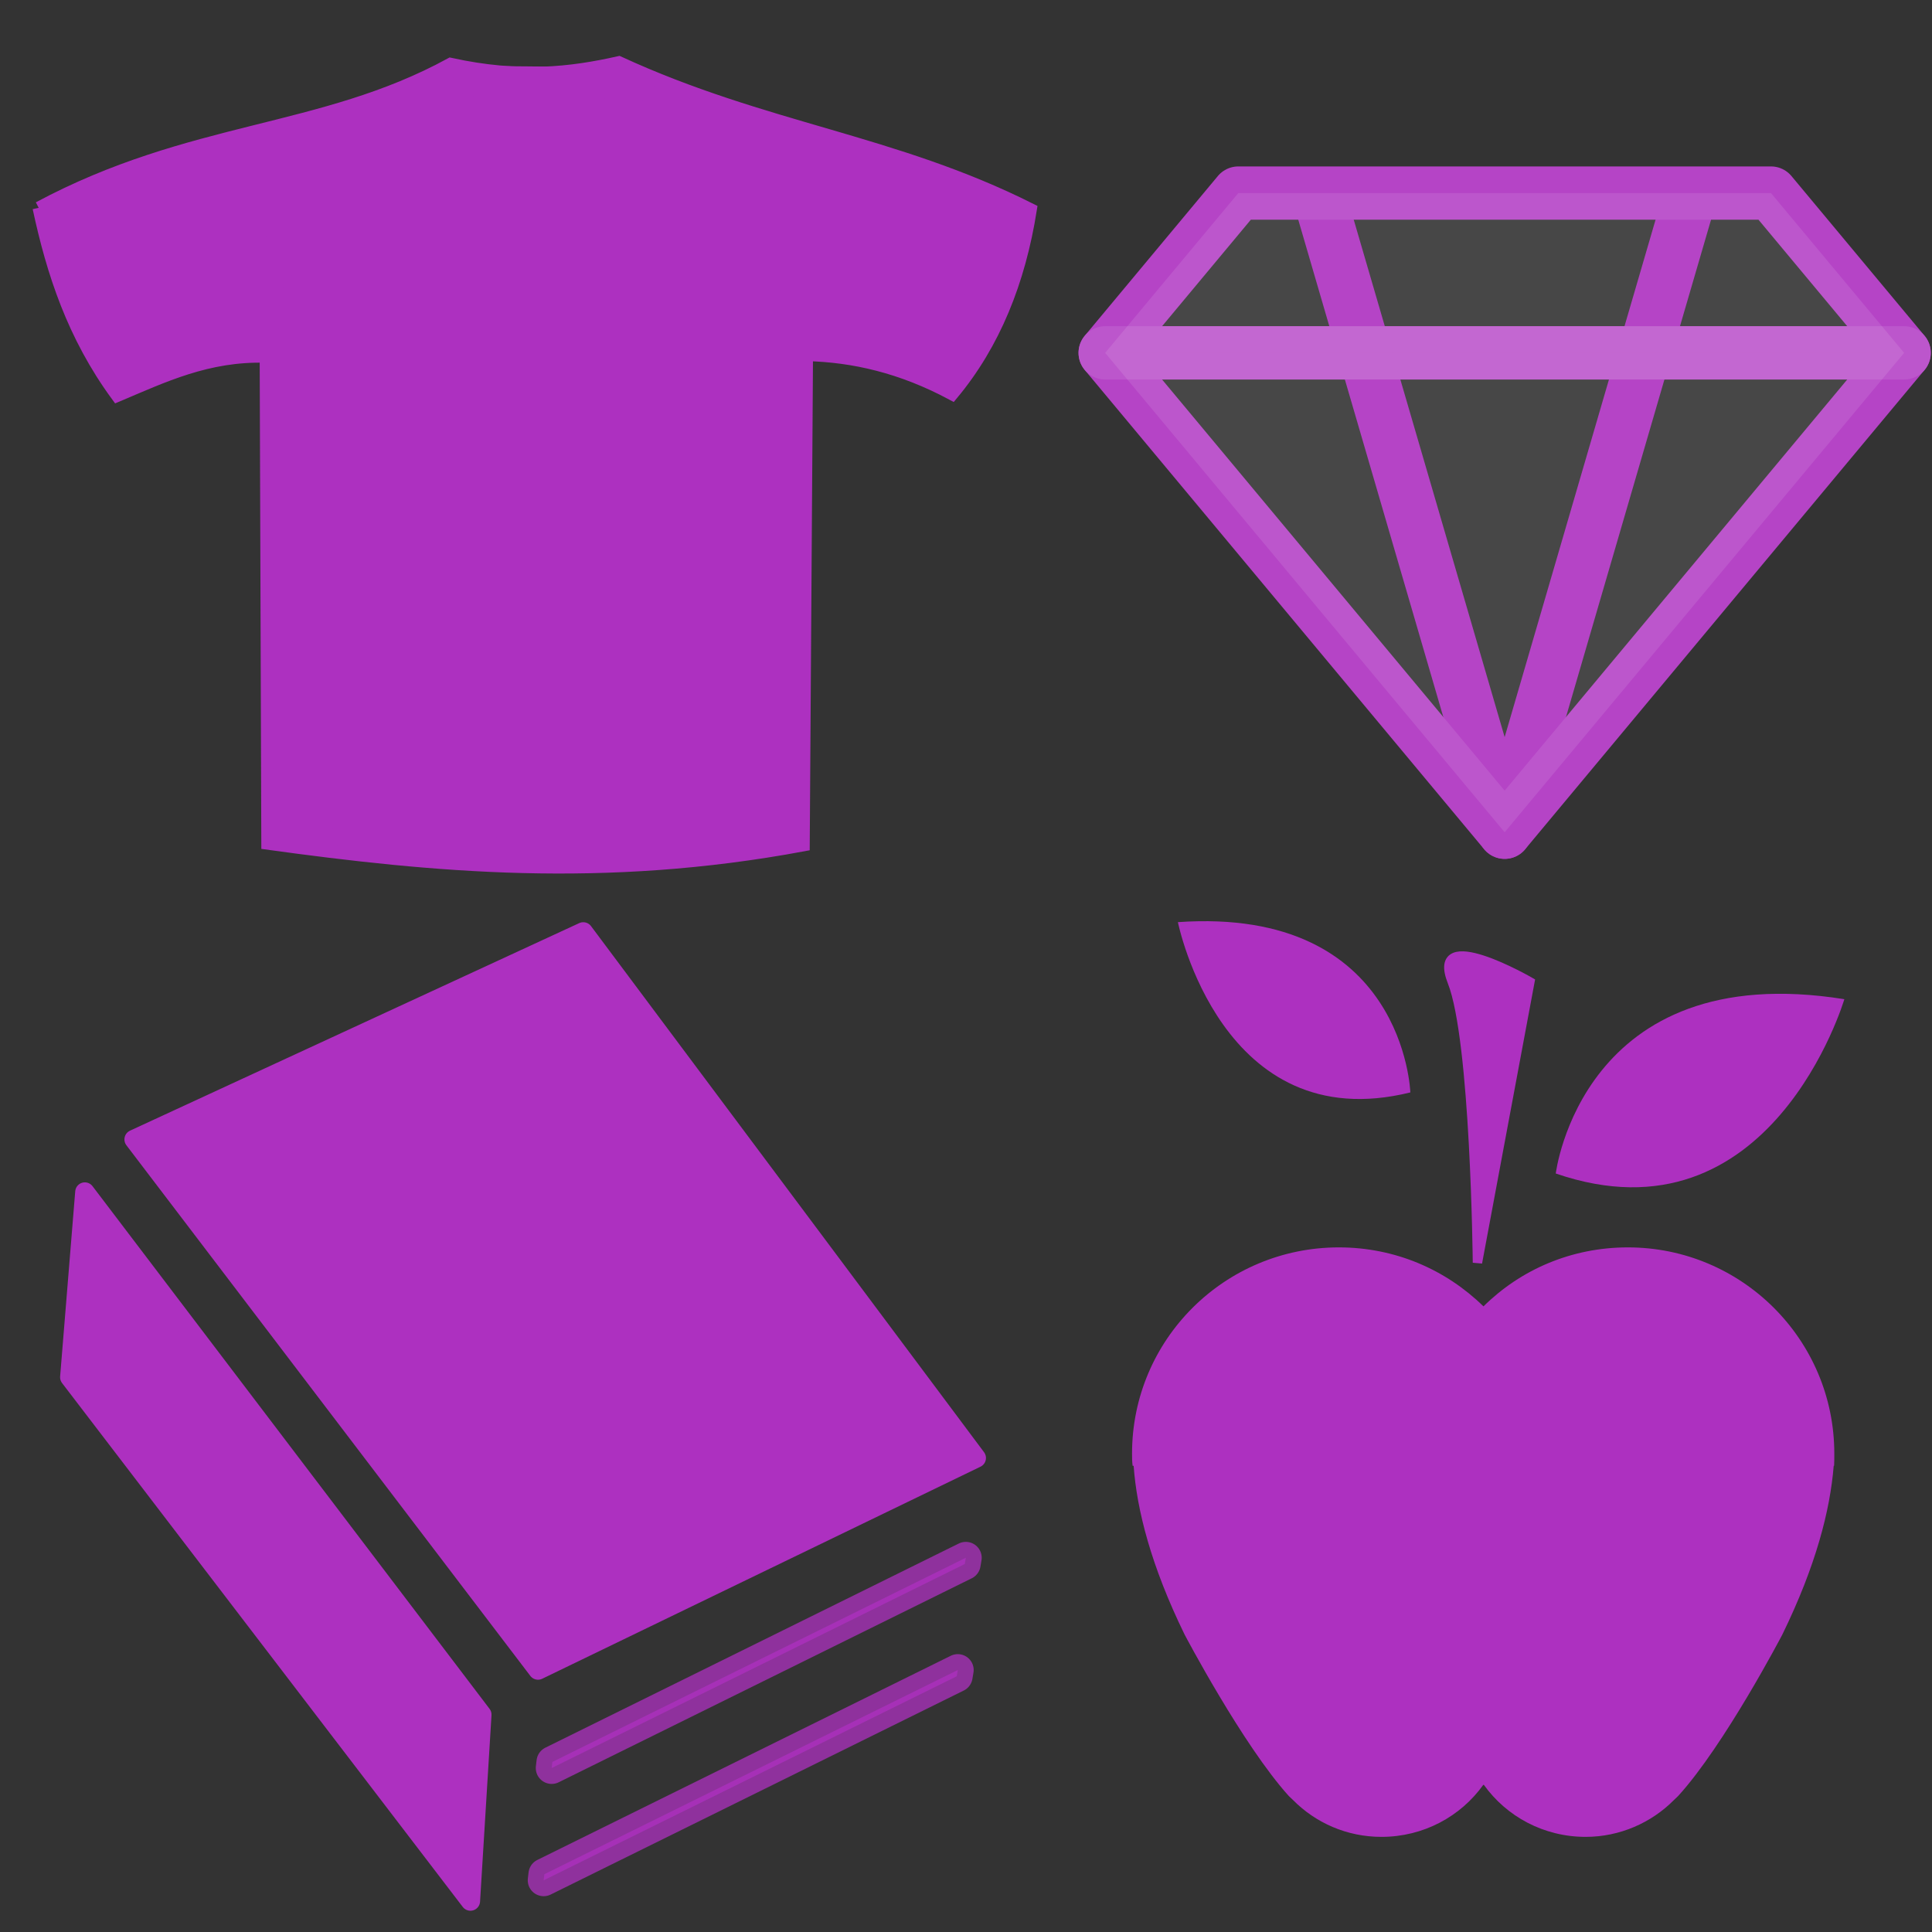 <?xml version="1.0" encoding="UTF-8" standalone="no"?>
<!-- Created with Inkscape (http://www.inkscape.org/) -->

<svg
   xmlns:dc="http://purl.org/dc/elements/1.1/"
   xmlns:cc="http://creativecommons.org/ns#"
   xmlns:rdf="http://www.w3.org/1999/02/22-rdf-syntax-ns#"
   xmlns:svg="http://www.w3.org/2000/svg"
   xmlns="http://www.w3.org/2000/svg"
   xmlns:xlink="http://www.w3.org/1999/xlink"
   xmlns:sodipodi="http://sodipodi.sourceforge.net/DTD/sodipodi-0.dtd"
   xmlns:inkscape="http://www.inkscape.org/namespaces/inkscape"
   height="22"
   id="svg2"
   inkscape:output_extension="org.inkscape.output.svg.inkscape"
   inkscape:version="0.48.1 r9760"
   sodipodi:docname="shop_department.svg"
   sodipodi:version="0.32"
   version="1.0"
   width="22">
  <rect width="100%" height="100%" fill="#333333" stroke="none"/>
  <sodipodi:namedview
     bordercolor="#666666"
     borderopacity="1.0"
     gridtolerance="10.0"
     guidetolerance="10.0"
     id="base"
     inkscape:current-layer="svg2"
     inkscape:cx="31.570822"
     inkscape:cy="-5.8544315"
     inkscape:guide-bbox="true"
     inkscape:pageopacity="0.0"
     inkscape:pageshadow="2"
     inkscape:window-height="725"
     inkscape:window-maximized="0"
     inkscape:window-width="1024"
     inkscape:window-x="0"
     inkscape:window-y="24"
     inkscape:zoom="7.3734168"
     objecttolerance="10.0"
     pagecolor="#ffffff"
     showgrid="false"
     showguides="true" />
  <defs
     id="defs4">
    <inkscape:perspective
       id="perspective2441"
       inkscape:persp3d-origin="290 : 193.33333 : 1"
       inkscape:vp_x="0 : 290 : 1"
       inkscape:vp_y="6.1230318e-14 : 1000 : 0"
       inkscape:vp_z="580 : 290 : 1"
       sodipodi:type="inkscape:persp3d" />
    <inkscape:perspective
       id="perspective3452"
       inkscape:persp3d-origin="30 : 20 : 1"
       inkscape:vp_x="0 : 30 : 1"
       inkscape:vp_y="0 : 1000 : 0"
       inkscape:vp_z="60 : 30 : 1"
       sodipodi:type="inkscape:persp3d" />
    <symbol
       id="symbol-university"
       viewBox="244.5 110 489 219.9">
      <path
         d="M79,43l57,119c0,0,21-96,104-96s124,106,124,106l43-133l82-17L0,17L79,43z"
         id="path4460" />
      <path
         d="M94,176l-21,39"
         fill="none"
         id="path4462"
         stroke="#000000"
         stroke-width="20" />
      <path
         d="M300,19c0,10.5-22.6,19-50.5,19S199,29.5,199,19s22.6-19,50.5-19S300,8.5,300,19z"
         id="path4464" />
      <path
         d="M112,216l-16-38L64,88c0,0-9-8-4-35s16-24,16-24"
         id="path4466"
         ill="none"
         stroke="#000000"
         stroke-width="20" />
    </symbol>
    <inkscape:perspective
       id="perspective4471"
       inkscape:persp3d-origin="372.04724 : 350.78739 : 1"
       inkscape:vp_x="0 : 526.18109 : 1"
       inkscape:vp_y="0 : 1000 : 0"
       inkscape:vp_z="744.09448 : 526.18109 : 1"
       sodipodi:type="inkscape:persp3d" />
    <inkscape:perspective
       id="perspective4668"
       inkscape:persp3d-origin="6 : 4 : 1"
       inkscape:vp_x="0 : 6 : 1"
       inkscape:vp_y="0 : 1000 : 0"
       inkscape:vp_z="12 : 6 : 1"
       sodipodi:type="inkscape:persp3d" />
    <inkscape:perspective
       id="perspective3826"
       inkscape:persp3d-origin="0.5 : 0.33333333 : 1"
       inkscape:vp_x="0 : 0.5 : 1"
       inkscape:vp_y="0 : 1000 : 0"
       inkscape:vp_z="1 : 0.5 : 1"
       sodipodi:type="inkscape:persp3d" />
    <inkscape:perspective
       id="perspective3855"
       inkscape:persp3d-origin="0.5 : 0.33333333 : 1"
       inkscape:vp_x="0 : 0.5 : 1"
       inkscape:vp_y="0 : 1000 : 0"
       inkscape:vp_z="1 : 0.5 : 1"
       sodipodi:type="inkscape:persp3d" />
    <inkscape:perspective
       id="perspective3909"
       inkscape:persp3d-origin="0.5 : 0.33333333 : 1"
       inkscape:vp_x="0 : 0.5 : 1"
       inkscape:vp_y="0 : 1000 : 0"
       inkscape:vp_z="1 : 0.5 : 1"
       sodipodi:type="inkscape:persp3d" />
    <inkscape:perspective
       id="perspective3950"
       inkscape:persp3d-origin="0.5 : 0.33333333 : 1"
       inkscape:vp_x="0 : 0.5 : 1"
       inkscape:vp_y="0 : 1000 : 0"
       inkscape:vp_z="1 : 0.5 : 1"
       sodipodi:type="inkscape:persp3d" />
    <inkscape:perspective
       id="perspective3972"
       inkscape:persp3d-origin="0.5 : 0.33333333 : 1"
       inkscape:vp_x="0 : 0.5 : 1"
       inkscape:vp_y="0 : 1000 : 0"
       inkscape:vp_z="1 : 0.5 : 1"
       sodipodi:type="inkscape:persp3d" />
    <inkscape:perspective
       id="perspective3994"
       inkscape:persp3d-origin="0.5 : 0.33333333 : 1"
       inkscape:vp_x="0 : 0.5 : 1"
       inkscape:vp_y="0 : 1000 : 0"
       inkscape:vp_z="1 : 0.5 : 1"
       sodipodi:type="inkscape:persp3d" />
    <inkscape:perspective
       id="perspective4016"
       inkscape:persp3d-origin="0.5 : 0.33333333 : 1"
       inkscape:vp_x="0 : 0.5 : 1"
       inkscape:vp_y="0 : 1000 : 0"
       inkscape:vp_z="1 : 0.5 : 1"
       sodipodi:type="inkscape:persp3d" />
    <inkscape:perspective
       id="perspective4837"
       inkscape:persp3d-origin="0.5 : 0.33333333 : 1"
       inkscape:vp_x="0 : 0.5 : 1"
       inkscape:vp_y="0 : 1000 : 0"
       inkscape:vp_z="1 : 0.5 : 1"
       sodipodi:type="inkscape:persp3d" />
    <inkscape:perspective
       id="perspective4971"
       inkscape:persp3d-origin="0.5 : 0.33333333 : 1"
       inkscape:vp_x="0 : 0.5 : 1"
       inkscape:vp_y="0 : 1000 : 0"
       inkscape:vp_z="1 : 0.5 : 1"
       sodipodi:type="inkscape:persp3d" />
    <inkscape:perspective
       id="perspective6216"
       inkscape:persp3d-origin="0.5 : 0.33333333 : 1"
       inkscape:vp_x="0 : 0.5 : 1"
       inkscape:vp_y="0 : 1000 : 0"
       inkscape:vp_z="1 : 0.5 : 1"
       sodipodi:type="inkscape:persp3d" />
    <inkscape:perspective
       id="perspective6764"
       inkscape:persp3d-origin="0.5 : 0.33333333 : 1"
       inkscape:vp_x="0 : 0.5 : 1"
       inkscape:vp_y="0 : 1000 : 0"
       inkscape:vp_z="1 : 0.5 : 1"
       sodipodi:type="inkscape:persp3d" />
    <inkscape:perspective
       id="perspective6817"
       inkscape:persp3d-origin="0.5 : 0.33333333 : 1"
       inkscape:vp_x="0 : 0.5 : 1"
       inkscape:vp_y="0 : 1000 : 0"
       inkscape:vp_z="1 : 0.5 : 1"
       sodipodi:type="inkscape:persp3d" />
    <radialGradient
       cx="180.245"
       cy="198.419"
       fx="180.245"
       fy="198.419"
       gradientTransform="scale(0.794,1.26)"
       gradientUnits="userSpaceOnUse"
       id="radialGradient874"
       r="101.58"
       xlink:href="#linearGradient829" />
    <linearGradient
       id="linearGradient829">
      <stop
         id="stop830"
         offset="0"
         style="stop-color: rgb(255, 255, 255); stop-opacity: 0.342;" />
      <stop
         id="stop831"
         offset="1"
         style="stop-color: rgb(255, 255, 255); stop-opacity: 0;" />
    </linearGradient>
    <radialGradient
       cx="360.851"
       cy="167.474"
       fx="360.851"
       fy="167.474"
       gradientTransform="scale(1.007,0.993)"
       gradientUnits="userSpaceOnUse"
       id="radialGradient832"
       r="46.395"
       xlink:href="#linearGradient829" />
    <linearGradient
       id="linearGradient6826">
      <stop
         id="stop6828"
         offset="0"
         style="stop-color: rgb(255, 255, 255); stop-opacity: 0.342;" />
      <stop
         id="stop6830"
         offset="1"
         style="stop-color: rgb(255, 255, 255); stop-opacity: 0;" />
    </linearGradient>
    <linearGradient
       gradientTransform="scale(0.745,1.342)"
       gradientUnits="userSpaceOnUse"
       id="linearGradient850"
       spreadMethod="pad"
       x1="465.294"
       x2="463.271"
       xlink:href="#linearGradient855"
       y1="248.245"
       y2="405.769" />
    <linearGradient
       id="linearGradient855">
      <stop
         id="stop856"
         offset="0"
         style="stop-color: rgb(255, 255, 255); stop-opacity: 0;" />
      <stop
         id="stop857"
         offset="1"
         style="stop-color: rgb(255, 166, 23); stop-opacity: 0.733;" />
    </linearGradient>
    <linearGradient
       gradientTransform="scale(1.459,0.686)"
       gradientUnits="userSpaceOnUse"
       id="linearGradient854"
       x1="157.806"
       x2="155.406"
       xlink:href="#linearGradient855"
       y1="120.962"
       y2="231.635" />
    <linearGradient
       id="linearGradient6837">
      <stop
         id="stop6839"
         offset="0"
         style="stop-color: rgb(255, 255, 255); stop-opacity: 0;" />
      <stop
         id="stop6841"
         offset="1"
         style="stop-color: rgb(255, 166, 23); stop-opacity: 0.733;" />
    </linearGradient>
    <inkscape:perspective
       id="perspective6928"
       inkscape:persp3d-origin="0.5 : 0.33333333 : 1"
       inkscape:vp_x="0 : 0.5 : 1"
       inkscape:vp_y="0 : 1000 : 0"
       inkscape:vp_z="1 : 0.5 : 1"
       sodipodi:type="inkscape:persp3d" />
    <inkscape:perspective
       id="perspective10781"
       inkscape:persp3d-origin="0.5 : 0.33333333 : 1"
       inkscape:vp_x="0 : 0.5 : 1"
       inkscape:vp_y="0 : 1000 : 0"
       inkscape:vp_z="1 : 0.5 : 1"
       sodipodi:type="inkscape:persp3d" />
    <inkscape:perspective
       id="perspective10806"
       inkscape:persp3d-origin="0.5 : 0.33333333 : 1"
       inkscape:vp_x="0 : 0.5 : 1"
       inkscape:vp_y="0 : 1000 : 0"
       inkscape:vp_z="1 : 0.5 : 1"
       sodipodi:type="inkscape:persp3d" />
    <inkscape:perspective
       id="perspective10878"
       inkscape:persp3d-origin="0.5 : 0.33333333 : 1"
       inkscape:vp_x="0 : 0.5 : 1"
       inkscape:vp_y="0 : 1000 : 0"
       inkscape:vp_z="1 : 0.5 : 1"
       sodipodi:type="inkscape:persp3d" />
    <inkscape:perspective
       id="perspective10919"
       inkscape:persp3d-origin="0.5 : 0.33333333 : 1"
       inkscape:vp_x="0 : 0.5 : 1"
       inkscape:vp_y="0 : 1000 : 0"
       inkscape:vp_z="1 : 0.5 : 1"
       sodipodi:type="inkscape:persp3d" />
    <clipPath
       clipPathUnits="userSpaceOnUse"
       id="clipoutline2">
      <path
         d="m 55.8,12 0.76,0.16 c 8.84,-2.94 28.68,8.64 24.26,18.96 -1.12,1.62 -0.93,4.5 0.42,6.31 L 56.43,62.25 c -1.39,-1.39 -4.48,-1.36 -5.9,0 L 9.5,101.63 c -3.74,3.59 -0.8,6.64 0.78,8.25 l 7.36,7.36 c 1.61,1.6 5.86,3.76 8.88,0.56 L 65.24,76.99 c 1.35,-1.42 1.36,-4.47 0,-5.87 0,0 0.01,-0.02 0,-0.02 L 90.15,46.2 c 2.63,2.37 5.114,2.575 7.47,1.93 4.551,-1.245 7.087,3.207 9.81,6.46 l -1.23,1.21 c -1.82,1.84 -1.65,4.94 0.39,6.98 2.04,2.04 5.15,2.21 6.97,0.39 l 8.14,-8.13 c 1.82,-1.84 1.65,-4.94 -0.4,-6.97 -1.84,-1.85 -4.51,-2.09 -6.37,-0.77 -5.58,-6.26 -2.65,-7.2 -10.01,-15.35 L 91.13,17.86 C 81.2,8.12 68.3,8.13 55.8,12 z"
         id="outline2"
         inkscape:connector-curvature="0" />
    </clipPath>
  </defs>
  <g
     id="g1327"
     transform="matrix(0.04,0,0,0.04,-0.814,-0.678)">
    <path
       d="M 66.275,1.768 C 24.94,1.768 1.704,23.139 1.704,66.804 l 0,450.123 c 0,40.844 20.895,62.229 62.192,62.229 l 452.024,0 c 41.307,0 62.229,-20.315 62.229,-62.229 l 0,-450.123 c 0,-42.601 -20.922,-65.036 -63.521,-65.036 -0.004,0 -448.495,-0.143 -448.353,0 z"
       id="path1329"
       style="fill:#111111;fill-opacity:0;stroke:#eeeeee;stroke-width:3.408;stroke-opacity:0"
       inkscape:connector-curvature="0" />
  </g>
  <g
     id="layer3"
     inkscape:label="Layout"
     style="display:none;stroke:#757575;stroke-opacity:1"
     transform="matrix(48.15,0,0,48.15,-536.273,-33.307)">
    <rect
       height="10"
       id="rect4134"
       style="fill:none;stroke:#757575;stroke-width:0.1;stroke-miterlimit:4;stroke-dasharray:none;stroke-opacity:1;display:inline"
       width="10"
       x="1"
       y="1" />
    <rect
       height="8"
       id="rect4136"
       style="fill:none;stroke:#757575;stroke-width:0.1;stroke-miterlimit:4;stroke-dasharray:none;stroke-opacity:1;display:inline"
       width="8"
       x="2"
       y="2" />
  </g>
  <g
     id="g3338"
     transform="matrix(0.056,-0.01,0.01,0.056,-8.28,-2.944)" />
  <g
     id="g4238"
     transform="matrix(0.079,0,0,0.079,4.432,-6.46)">
    <path
       d="m 209.745,225.798 c 0,0 -10.562,35.795 -41.595,25.125 -0.005,0.022 3.745,-31.185 41.595,-25.125 z"
       id="path6571"
       inkscape:connector-curvature="0"
       style="fill:#ad30c0" />
    <path
       d="m 157.727,270.077 c 5.363,-5.305 12.686,-8.505 20.817,-8.505 16.405,0 29.755,13.292 29.755,29.726 0,0.605 0,1.124 -0.029,1.759 h -0.058 c -0.519,6.43 -2.566,14.416 -7.41,24.334 0,0 -8.332,15.944 -15.021,23.267 l -0.605,0.577 c -3.229,3.258 -7.785,5.305 -12.715,5.305 -6.055,0 -11.417,-2.941 -14.675,-7.496 h -0.086 c -3.258,4.555 -8.621,7.496 -14.675,7.496 -4.988,0 -9.486,-2.018 -12.744,-5.305 l -0.605,-0.577 c -6.631,-7.323 -15.021,-23.267 -15.021,-23.267 -4.844,-9.918 -6.891,-17.962 -7.352,-24.334 h -0.144 c -0.086,-0.605 -0.086,-1.124 -0.086,-1.759 0,-16.434 13.349,-29.726 29.812,-29.726 8.102,0 15.425,3.2 20.846,8.505"
       id="path6573"
       inkscape:connector-curvature="0"
       style="fill:#ad30c0" />
    <path
       d="m 113.683,214.691 c 0,0 6.275,31.273 33.503,24.544 0.003,0.019 -0.822,-26.832 -33.503,-24.544 z"
       id="path10957"
       inkscape:connector-curvature="0"
       style="fill:#ad30c0" />
    <path
       d="m 156.859,263.782 c 0,0 -0.302,-32.111 -3.629,-40.487 -3.326,-8.377 11.189,0 11.189,0 l -7.56,40.487 z"
       id="path10959"
       inkscape:connector-curvature="0"
       style="fill:#ad30c0;fill-opacity:1;stroke:#ad30c0;stroke-width:1.351;stroke-linecap:butt;stroke-linejoin:miter;stroke-miterlimit:4;stroke-opacity:1;stroke-dasharray:none" />
  </g>
  <g
     id="g4015"
     transform="matrix(0.04,0,0,0.04,-0.733,-0.839)">
    <path
       d="M 56.491,345.343 171.487,496.409 296.263,436.034 184.373,286.256 56.491,345.343 z"
       id="path3470"
       inkscape:connector-curvature="0"
       style="fill:#ad30c0;fill-opacity:1;fill-rule:evenodd;stroke:#ad30c0;stroke-width:5.491;stroke-linecap:round;stroke-linejoin:round;stroke-miterlimit:4;stroke-opacity:1;stroke-dasharray:none" />
    <path
       d="M 42.479,360.312 155.505,509.104 152.245,562.173 38.178,413.039 42.479,360.312 z"
       id="path3474"
       inkscape:connector-curvature="0"
       style="fill:#ad30c0;fill-opacity:1;fill-rule:evenodd;stroke:#ad30c0;stroke-width:5.491;stroke-linecap:round;stroke-linejoin:round;stroke-miterlimit:4;stroke-opacity:1;stroke-dasharray:none" />
    <path
       d="m 293.273,464.438 -117.695,58.12 -0.204,1.739 117.596,-58.079 0.302,-1.78 z"
       id="path3476"
       inkscape:connector-curvature="0"
       sodipodi:nodetypes="ccccc"
       style="opacity:0.75;fill:#ad30c0;fill-opacity:1;fill-rule:evenodd;stroke:#ad30c0;stroke-width:9.048;stroke-linecap:round;stroke-linejoin:round;stroke-miterlimit:4;stroke-opacity:1;stroke-dasharray:none" />
    <path
       d="m 290.989,496.397 -117.695,58.12 -0.204,1.739 117.596,-58.079 0.302,-1.78 z"
       id="path3505"
       inkscape:connector-curvature="0"
       sodipodi:nodetypes="ccccc"
       style="opacity:0.75;fill:#ad30c0;fill-opacity:1;fill-rule:evenodd;stroke:#ad30c0;stroke-width:9.048;stroke-linecap:round;stroke-linejoin:round;stroke-miterlimit:4;stroke-opacity:1;stroke-dasharray:none" />
  </g>
  <g
     id="g3753"
     transform="matrix(0.019,0,0,0.019,11.609,0.095)">
    <g
       id="g3709"
       style="fill:none;stroke:#ffffff;stroke-width:1;stroke-linecap:butt;stroke-linejoin:round;stroke-miterlimit:4;stroke-opacity:1;stroke-dasharray:none"
       transform="matrix(31.922,0,0,31.922,35.399,14.948)">
      <path
         d="M 8,15 0.5,6 15.5,6 z"
         id="path3700"
         inkscape:connector-curvature="0"
         style="stroke:#ad30c0;stroke-width:1;stroke-linejoin:round;stroke-miterlimit:4;stroke-opacity:1;stroke-dasharray:none" />
      <path
         d="M 0.5,6 3,3 13,3 15.5,6 z"
         id="path3702"
         inkscape:connector-curvature="0"
         style="stroke:#ad30c0;stroke-width:1;stroke-linejoin:round;stroke-miterlimit:4;stroke-opacity:1;stroke-dasharray:none" />
      <path
         d="M 4.5,3 8,15 11.5,3"
         id="path3706"
         inkscape:connector-curvature="0"
         style="stroke:#ad30c0;stroke-width:1;stroke-linejoin:round;stroke-miterlimit:4;stroke-opacity:1;stroke-dasharray:none" />
    </g>
    <path
       d="M 290.774,493.777 51.36,206.48 l 478.828,0 z"
       id="path3700-3"
       inkscape:connector-curvature="0"
       style="opacity:0.1;fill:#ffffff;fill-opacity:1;stroke:#ffffff;stroke-width:31.922;stroke-linecap:butt;stroke-linejoin:round;stroke-miterlimit:4;stroke-opacity:1;stroke-dasharray:none" />
    <path
       d="m 51.36,206.48 79.805,-95.766 319.219,0 79.805,95.766 z"
       id="path3702-2"
       inkscape:connector-curvature="0"
       style="opacity:0.1;fill:#ffffff;fill-opacity:1;stroke:#ffffff;stroke-width:31.922;stroke-linecap:butt;stroke-linejoin:round;stroke-miterlimit:4;stroke-opacity:1;stroke-dasharray:none" />
  </g>
  <g
     id="g3219"
     style="fill:#ffffff;fill-opacity:1;stroke:#ffffff;stroke-opacity:1"
     transform="matrix(0.071,0,0,0.071,-4.359,-38.133)">
    <path
       d="m 67.614,570.417 c 24.468,-13.1 45.356,-11.775 66.041,-23.062 11.096,2.431 19.357,1.459 26.993,-0.262 23.429,10.786 44.028,12.516 66.041,23.586 -1.83,11.559 -5.859,21.548 -12.579,29.614 -8.154,-4.37 -15.868,-6.106 -23.324,-6.29 l -0.524,78.621 c -32.121,5.983 -59.347,3.398 -85.959,-0.262 l -0.262,-78.097 c -9.371,-0.272 -16.5,3.19 -23.848,6.29 -7.067,-9.635 -10.369,-19.809 -12.579,-30.138 z"
       id="path2427"
       inkscape:connector-curvature="0"
       sodipodi:nodetypes="ccccccccccc"
       style="fill:#ad30c0;fill-opacity:1;fill-rule:evenodd;stroke:#ad30c0;stroke-width:2;stroke-linecap:butt;stroke-linejoin:miter;stroke-miterlimit:4;stroke-opacity:1;stroke-dasharray:none" />
    <path
       d="m 71.283,569.107 c 2.215,10.749 6.083,20.787 13.628,29.352"
       id="path3199"
       inkscape:connector-curvature="0"
       sodipodi:nodetypes="cc"
       style="fill:#ad30c0;fill-opacity:1;fill-rule:evenodd;stroke:#ad30c0;stroke-width:1px;stroke-linecap:butt;stroke-linejoin:miter;stroke-opacity:1" />
    <path
       d="m 105.352,668.169 c 28.129,4.604 56.257,5.593 84.386,-0.262"
       id="path3203"
       inkscape:connector-curvature="0"
       sodipodi:nodetypes="cc"
       style="fill:#ad30c0;fill-opacity:1;fill-rule:evenodd;stroke:#ad30c0;stroke-width:1px;stroke-linecap:butt;stroke-linejoin:miter;stroke-opacity:1" />
    <path
       d="m 133.393,547.617 c -0.228,2.325 1.692,12.733 13.89,13.366 11.936,0.619 14.275,-11.536 13.89,-13.103"
       id="path3205"
       inkscape:connector-curvature="0"
       sodipodi:nodetypes="czc"
       style="fill:#ad30c0;fill-opacity:1;fill-rule:evenodd;stroke:#ad30c0;stroke-width:1px;stroke-linecap:butt;stroke-linejoin:miter;stroke-opacity:1" />
    <path
       d="m 128.212,550.419 c -0.228,2.325 4.574,15.112 18.345,15.462 14.032,0.357 19.779,-14.681 19.393,-16.248"
       id="path3207"
       inkscape:connector-curvature="0"
       sodipodi:nodetypes="czc"
       style="fill:#ad30c0;fill-opacity:1;fill-rule:evenodd;stroke:#ad30c0;stroke-width:1px;stroke-linecap:butt;stroke-linejoin:miter;stroke-opacity:1" />
    <path
       d="m 134.523,552.335 c 8.538,2.233 16.082,1.754 25.318,-0.202"
       id="path3209"
       inkscape:connector-curvature="0"
       sodipodi:nodetypes="cc"
       style="fill:#ad30c0;fill-opacity:1;fill-rule:evenodd;stroke:#ad30c0;stroke-width:1px;stroke-linecap:butt;stroke-linejoin:miter;stroke-opacity:1" />
    <path
       d="m 104.162,558.281 c 2.576,9.885 6.838,21.489 -0.262,35.379"
       id="path3213"
       inkscape:connector-curvature="0"
       sodipodi:nodetypes="cc"
       style="fill:#ad30c0;fill-opacity:1;fill-rule:evenodd;stroke:#ad30c0;stroke-width:1px;stroke-linecap:butt;stroke-linejoin:miter;stroke-opacity:1" />
    <path
       d="m 190.375,558.483 c -2.576,9.885 -6.838,21.489 0.262,35.379"
       id="path3215"
       inkscape:connector-curvature="0"
       sodipodi:nodetypes="cc"
       style="fill:#ad30c0;fill-opacity:1;fill-rule:evenodd;stroke:#ad30c0;stroke-width:1px;stroke-linecap:butt;stroke-linejoin:miter;stroke-opacity:1" />
    <path
       d="m 223.283,568.845 c -2.215,10.749 -6.083,20.787 -13.628,29.352"
       id="path3217"
       inkscape:connector-curvature="0"
       sodipodi:nodetypes="cc"
       style="fill:#ad30c0;fill-opacity:1;fill-rule:evenodd;stroke:#ad30c0;stroke-width:1px;stroke-linecap:butt;stroke-linejoin:miter;stroke-opacity:1" />
  </g>
</svg>
